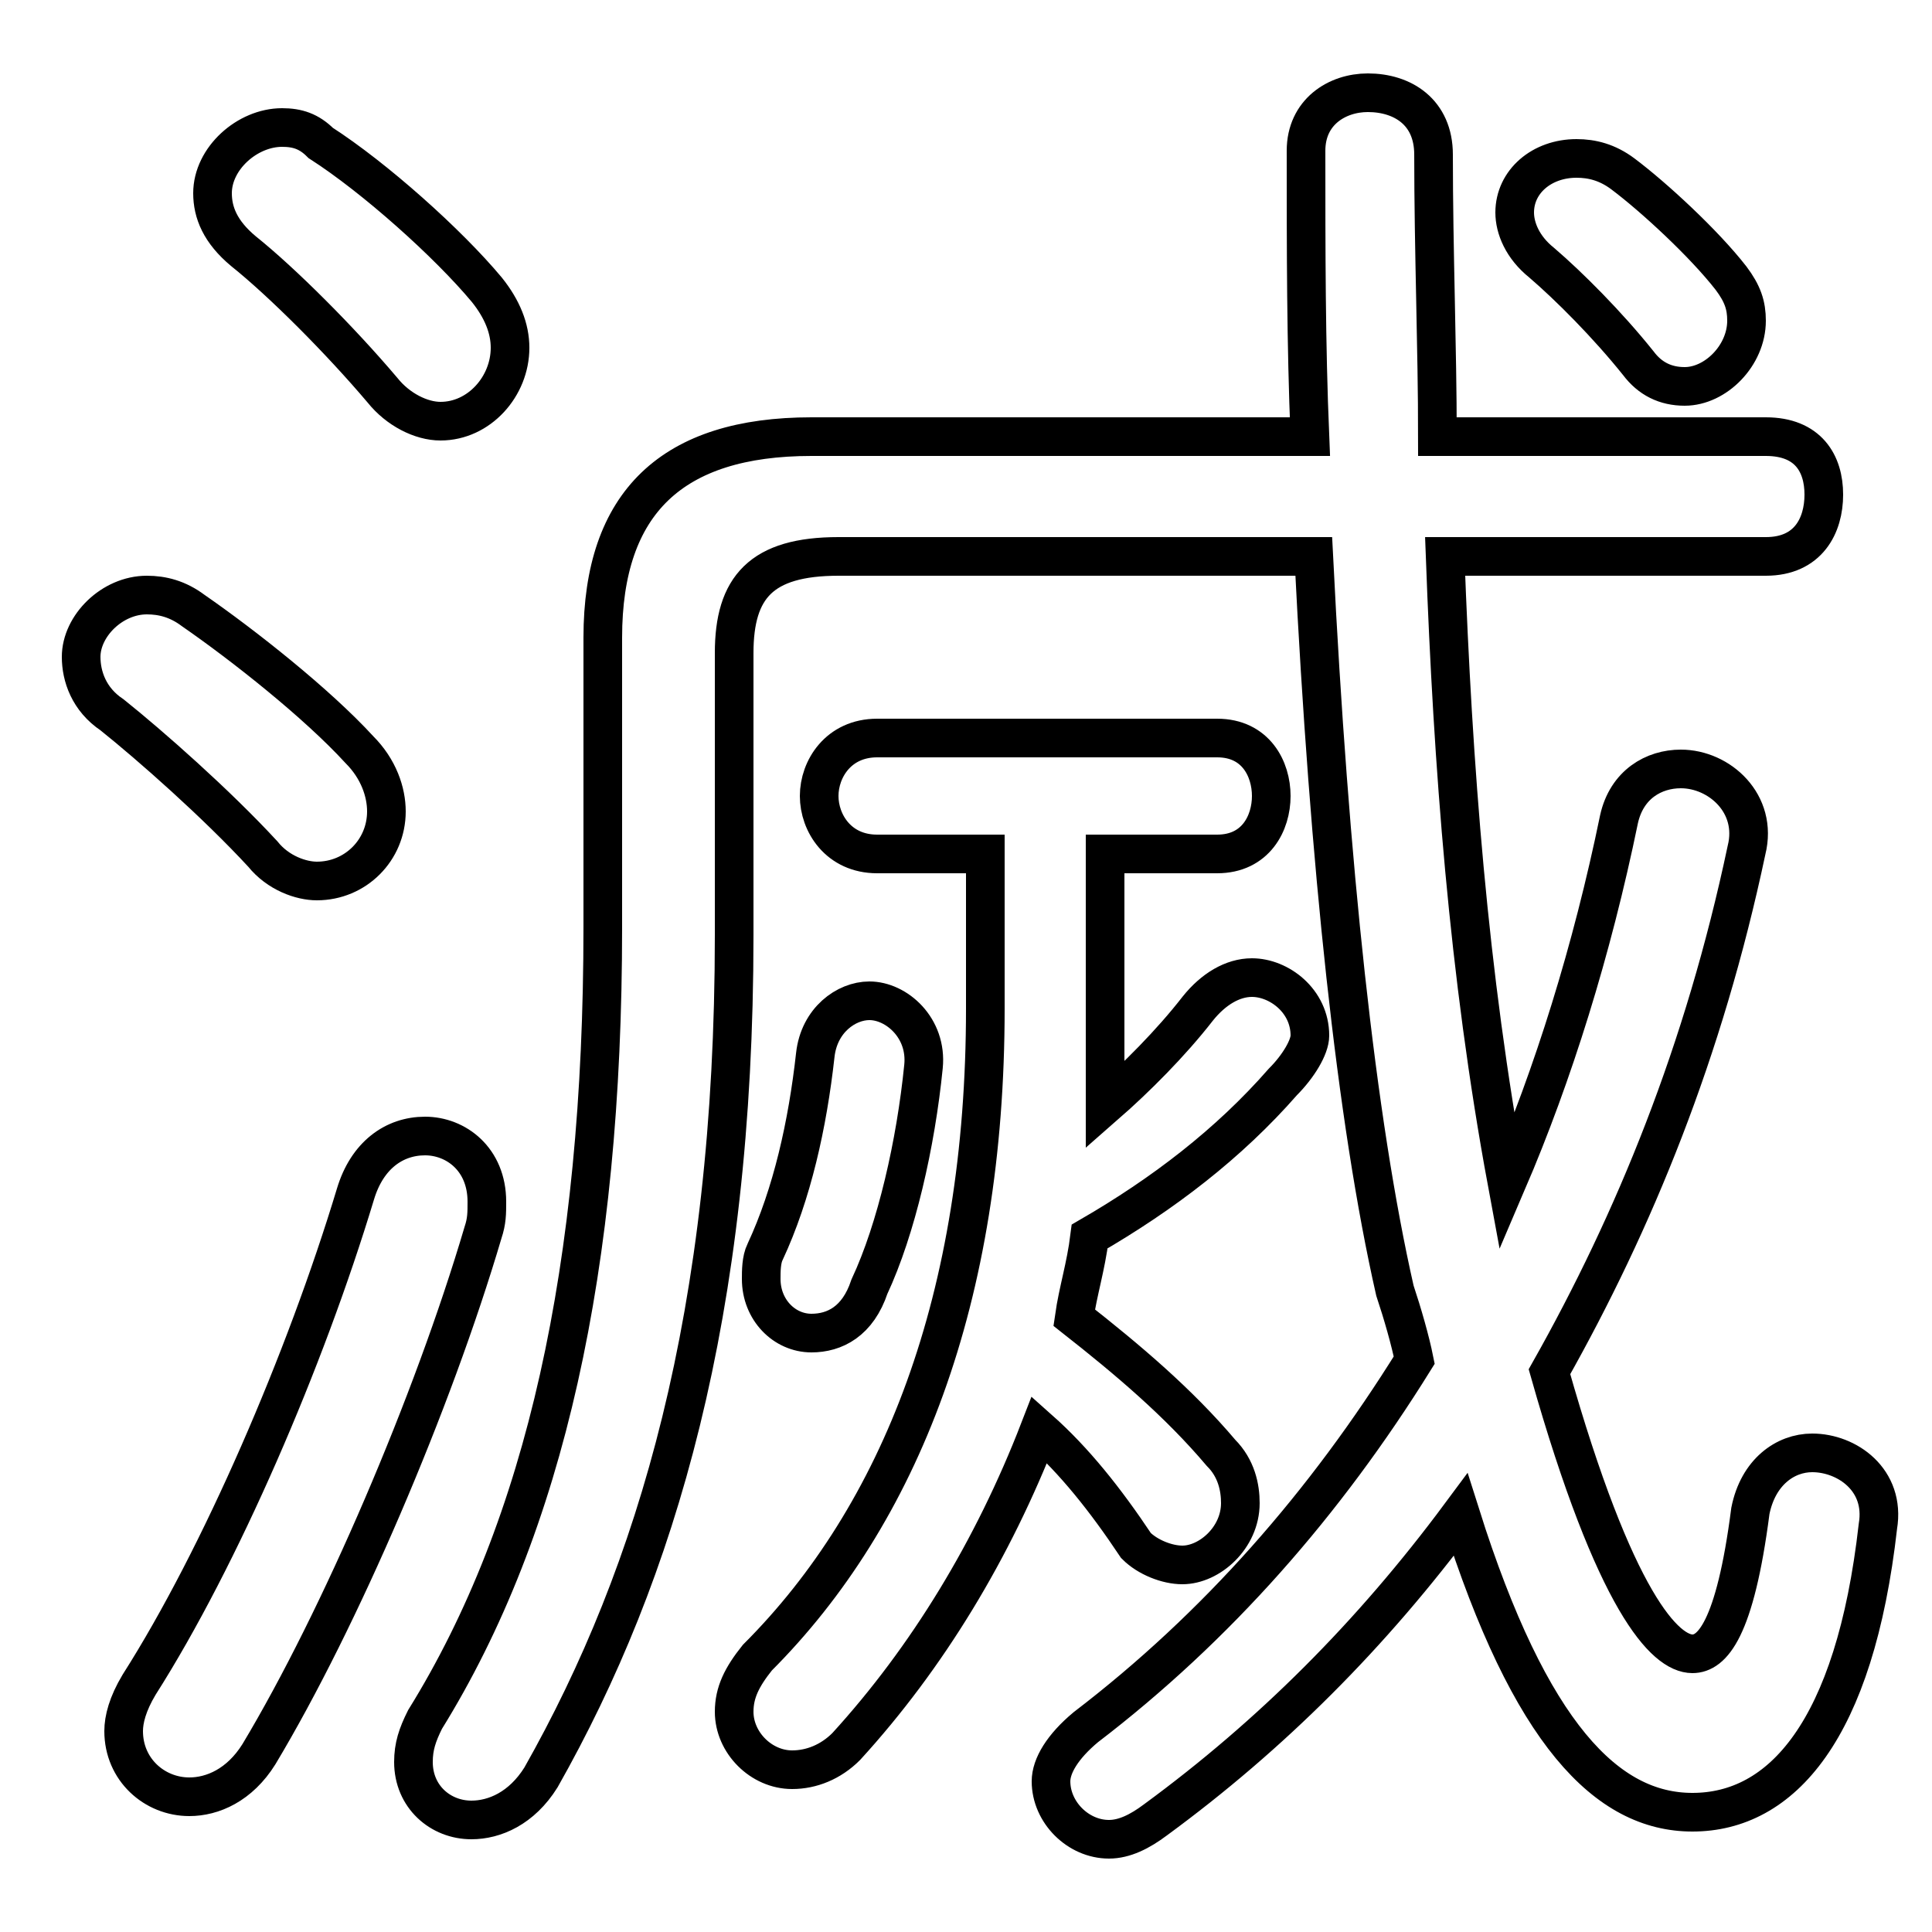 <svg xmlns="http://www.w3.org/2000/svg" viewBox="0 -44.0 50.0 50.0">
    <rect x="0" y="-44.0" width="50.0" height="50.0" fill="#808080" stroke="none"/>
    <g transform="scale(1, -1)">
        <!-- ボディの枠 -->
        <rect x="0" y="-6.0" width="50.0" height="50.0"
            stroke="white" fill="white"/>
        <!-- グリフ座標系の原点 -->
        <circle cx="0" cy="0" r="5" fill="white"/>
        <!-- グリフのアウトライン -->
        <g style="fill:none;stroke:#000000;stroke-width:1;">
<path d="M 8.3 40.3 C 8.0 40.6 7.7 40.7 7.3 40.7 C 6.4 40.7 5.5 39.9 5.5 39.0 C 5.5 38.5 5.7 38.0 6.3 37.5 C 7.3 36.7 8.8 35.2 9.9 33.9 C 10.3 33.4 10.9 33.1 11.4 33.1 C 12.4 33.1 13.2 34.0 13.2 35.0 C 13.2 35.5 13.0 36.0 12.6 36.5 C 11.6 37.7 9.7 39.4 8.3 40.3 Z M 5.0 28.2 C 4.6 28.5 4.2 28.6 3.8 28.6 C 2.9 28.6 2.1 27.8 2.1 27.0 C 2.1 26.5 2.3 25.9 2.9 25.5 C 3.9 24.7 5.6 23.2 6.8 21.9 C 7.2 21.4 7.8 21.2 8.2 21.2 C 9.2 21.2 10.0 22.0 10.0 23.0 C 10.0 23.5 9.8 24.1 9.3 24.6 C 8.2 25.8 6.3 27.3 5.0 28.2 Z M 9.2 13.1 C 7.9 8.8 5.7 3.7 3.6 0.4 C 3.3 -0.1 3.2 -0.5 3.2 -0.8 C 3.2 -1.8 4.0 -2.5 4.9 -2.5 C 5.5 -2.5 6.2 -2.2 6.7 -1.4 C 8.8 2.1 11.2 7.7 12.5 12.1 C 12.6 12.4 12.6 12.6 12.6 12.9 C 12.6 14.0 11.8 14.6 11.0 14.6 C 10.2 14.6 9.5 14.1 9.2 13.1 Z M 23.9 16.4 C 24.0 17.4 23.2 18.1 22.5 18.1 C 21.9 18.1 21.2 17.6 21.1 16.7 C 20.9 14.9 20.5 13.1 19.8 11.6 C 19.7 11.4 19.7 11.1 19.7 10.9 C 19.7 10.1 20.3 9.5 21.0 9.5 C 21.6 9.5 22.2 9.8 22.5 10.7 C 23.2 12.2 23.7 14.4 23.9 16.4 Z M 28.6 21.9 L 31.5 21.9 C 32.5 21.9 32.9 22.7 32.9 23.4 C 32.9 24.1 32.5 24.9 31.5 24.9 L 22.7 24.9 C 21.7 24.9 21.2 24.1 21.2 23.4 C 21.2 22.7 21.7 21.9 22.7 21.9 L 25.5 21.9 L 25.5 17.9 C 25.5 10.4 23.3 4.8 19.6 1.1 C 19.2 0.6 19.0 0.2 19.0 -0.3 C 19.0 -1.1 19.7 -1.8 20.5 -1.8 C 21.0 -1.8 21.5 -1.6 21.9 -1.2 C 24.0 1.1 25.7 3.9 26.9 7.0 C 27.8 6.2 28.6 5.2 29.4 4.0 C 29.7 3.7 30.2 3.5 30.6 3.5 C 31.3 3.5 32.1 4.2 32.1 5.1 C 32.1 5.5 32.0 6.0 31.6 6.4 C 30.5 7.7 29.2 8.8 27.8 9.9 C 27.9 10.6 28.1 11.2 28.2 12.0 C 30.1 13.1 31.8 14.4 33.2 16.0 C 33.6 16.4 33.9 16.9 33.9 17.2 C 33.9 18.1 33.1 18.7 32.4 18.7 C 31.9 18.7 31.4 18.4 31.0 17.9 C 30.3 17.0 29.4 16.1 28.6 15.4 C 28.6 16.1 28.6 16.7 28.6 17.4 Z M 45.7 29.6 C 46.8 29.6 47.2 30.4 47.2 31.2 C 47.2 32.0 46.8 32.7 45.7 32.7 L 37.2 32.7 C 37.2 35.0 37.1 37.5 37.1 40.0 C 37.1 41.1 36.3 41.6 35.4 41.6 C 34.6 41.6 33.8 41.1 33.8 40.1 C 33.8 37.5 33.8 35.1 33.9 32.7 L 21.0 32.7 C 17.4 32.7 15.6 31.0 15.6 27.5 L 15.6 20.0 C 15.6 11.2 14.1 4.5 11.0 -0.5 C 10.8 -0.9 10.7 -1.2 10.7 -1.6 C 10.7 -2.5 11.4 -3.1 12.2 -3.1 C 12.8 -3.1 13.5 -2.8 14.0 -2.0 C 17.0 3.3 19.0 10.0 19.0 19.8 L 19.0 27.1 C 19.0 28.8 19.7 29.6 21.7 29.6 L 34.0 29.6 C 34.4 21.6 35.1 15.0 36.1 10.6 C 36.3 10.0 36.5 9.3 36.6 8.8 C 34.3 5.1 31.5 1.9 28.1 -0.7 C 27.5 -1.2 27.2 -1.7 27.2 -2.1 C 27.2 -2.9 27.9 -3.6 28.7 -3.6 C 29.1 -3.6 29.5 -3.4 29.9 -3.1 C 32.9 -0.9 35.5 1.7 37.8 4.8 C 39.6 -0.9 41.6 -2.9 43.8 -2.9 C 46.1 -2.9 48.0 -0.8 48.6 4.5 C 48.8 5.7 47.8 6.4 46.9 6.4 C 46.2 6.4 45.5 5.9 45.3 4.9 C 44.9 1.8 44.3 1.2 43.8 1.2 C 43.1 1.2 41.8 2.5 40.1 8.5 C 42.3 12.4 44.1 16.8 45.2 22.0 C 45.5 23.2 44.5 24.1 43.5 24.1 C 42.8 24.1 42.1 23.7 41.9 22.8 C 41.2 19.4 40.2 16.2 39.0 13.4 C 38.0 18.8 37.6 24.2 37.4 29.6 Z M 42.0 39.5 C 41.6 39.8 41.2 39.9 40.8 39.9 C 39.9 39.9 39.2 39.3 39.2 38.5 C 39.2 38.1 39.4 37.6 39.9 37.2 C 40.6 36.6 41.6 35.6 42.4 34.6 C 42.7 34.2 43.1 34.0 43.6 34.0 C 44.4 34.0 45.2 34.8 45.2 35.7 C 45.2 36.1 45.1 36.4 44.8 36.8 C 44.1 37.7 42.8 38.9 42.0 39.5 Z"/>
</g>
</g>
</svg>